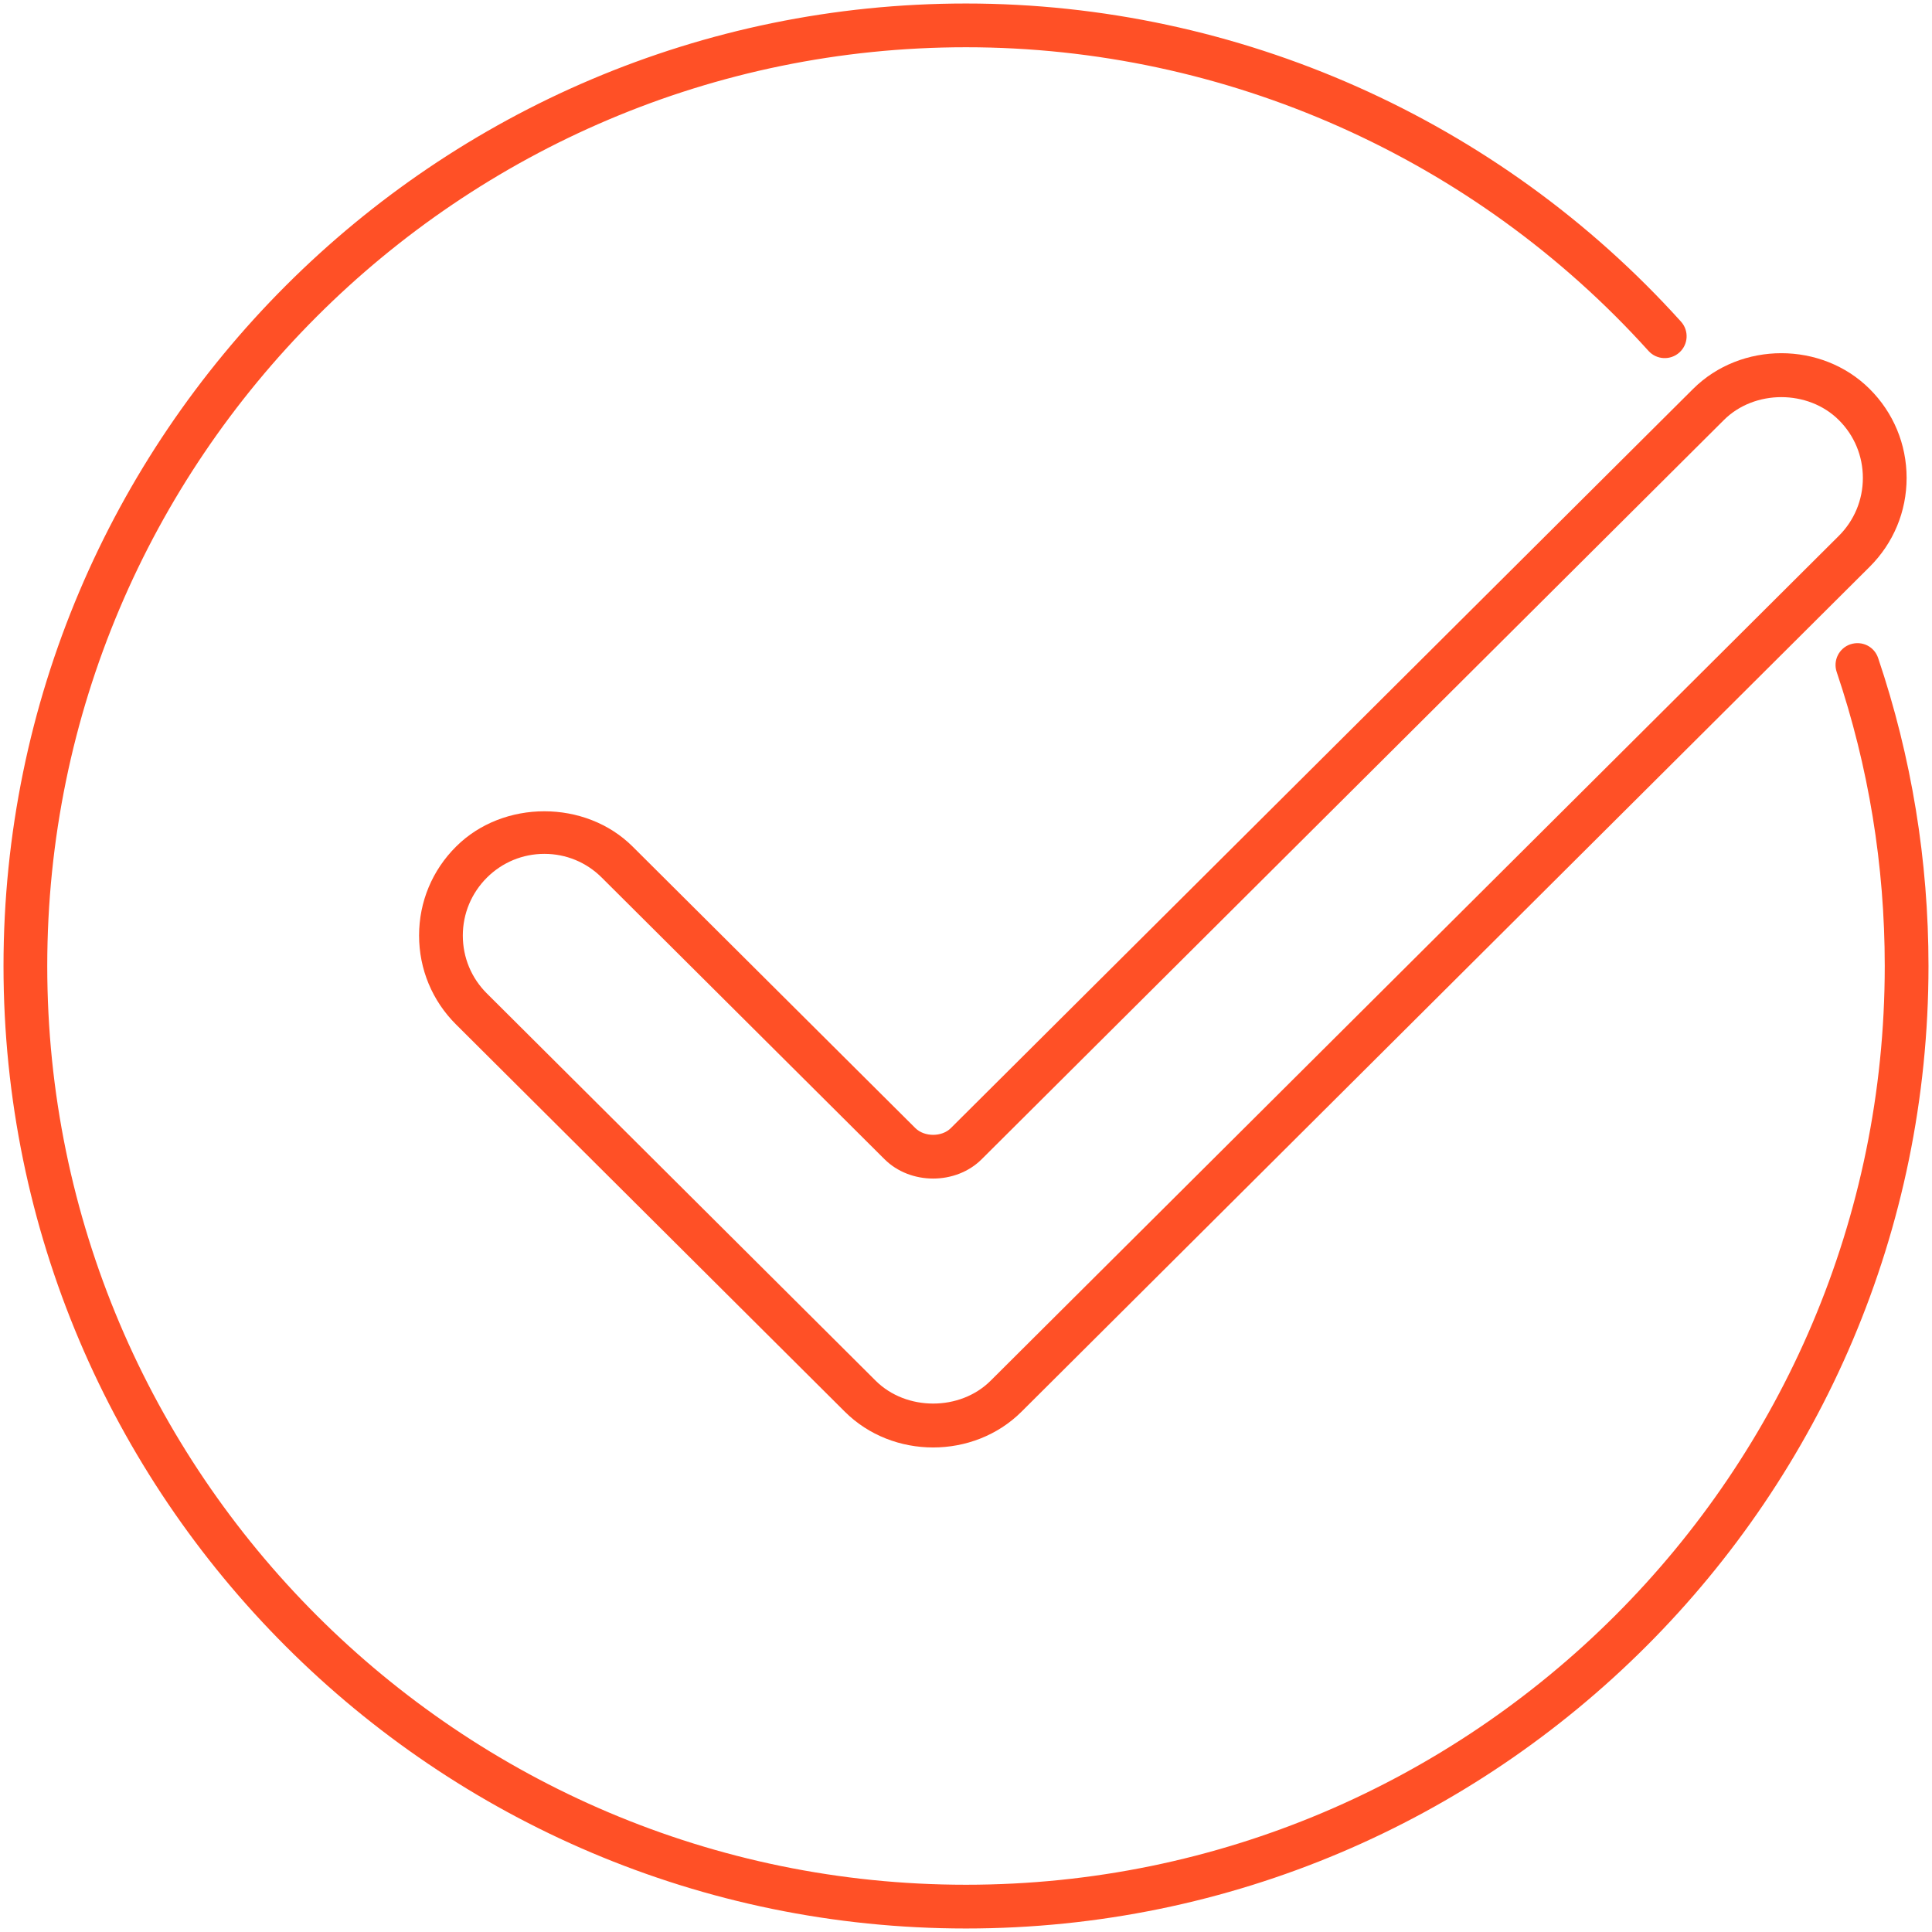 <svg width="92" height="92" viewBox="0 0 92 92" fill="none" xmlns="http://www.w3.org/2000/svg">
<path d="M46 91.833C20.727 91.833 0.167 71.273 0.167 46C0.167 20.727 20.727 0.167 46 0.167C58.956 0.167 71.364 5.687 80.046 15.314C80.433 15.742 80.398 16.4 79.971 16.785C79.541 17.171 78.883 17.135 78.5 16.71C70.212 7.521 58.369 2.25 46 2.25C21.877 2.25 2.25 21.875 2.25 46C2.25 70.125 21.877 89.75 46 89.75C70.123 89.75 89.75 70.125 89.75 46C89.75 41.21 88.981 36.5 87.462 32C87.277 31.454 87.571 30.864 88.114 30.681C88.673 30.498 89.252 30.789 89.435 31.335C91.027 36.05 91.833 40.983 91.833 46C91.833 71.273 71.273 91.833 46 91.833Z" fill="#FF5026"/>
<path d="M44.435 68.927C42.904 68.927 41.371 68.36 40.231 67.225L21.719 48.787C20.583 47.658 19.956 46.152 19.956 44.547C19.956 42.945 20.583 41.441 21.719 40.312C23.962 38.075 27.873 38.07 30.125 40.312L43.589 53.72C44.017 54.145 44.852 54.148 45.277 53.72L80.623 18.52C82.902 16.252 86.75 16.252 89.029 18.52C90.164 19.65 90.791 21.156 90.791 22.758C90.791 24.36 90.164 25.864 89.029 26.993L48.642 67.225C47.502 68.36 45.967 68.927 44.435 68.927ZM25.923 40.66C24.892 40.66 23.921 41.062 23.189 41.789C22.45 42.527 22.039 43.506 22.039 44.55C22.039 45.593 22.446 46.575 23.187 47.31L41.7 65.75C43.156 67.198 45.714 67.2 47.171 65.75L87.56 25.52C88.298 24.785 88.708 23.804 88.708 22.76C88.708 21.716 88.302 20.735 87.56 20C86.104 18.55 83.548 18.547 82.091 20L46.748 55.2C45.519 56.429 43.352 56.429 42.119 55.2L28.656 41.791C27.925 41.06 26.954 40.66 25.923 40.66Z" fill="#FF5026"/>
</svg>
